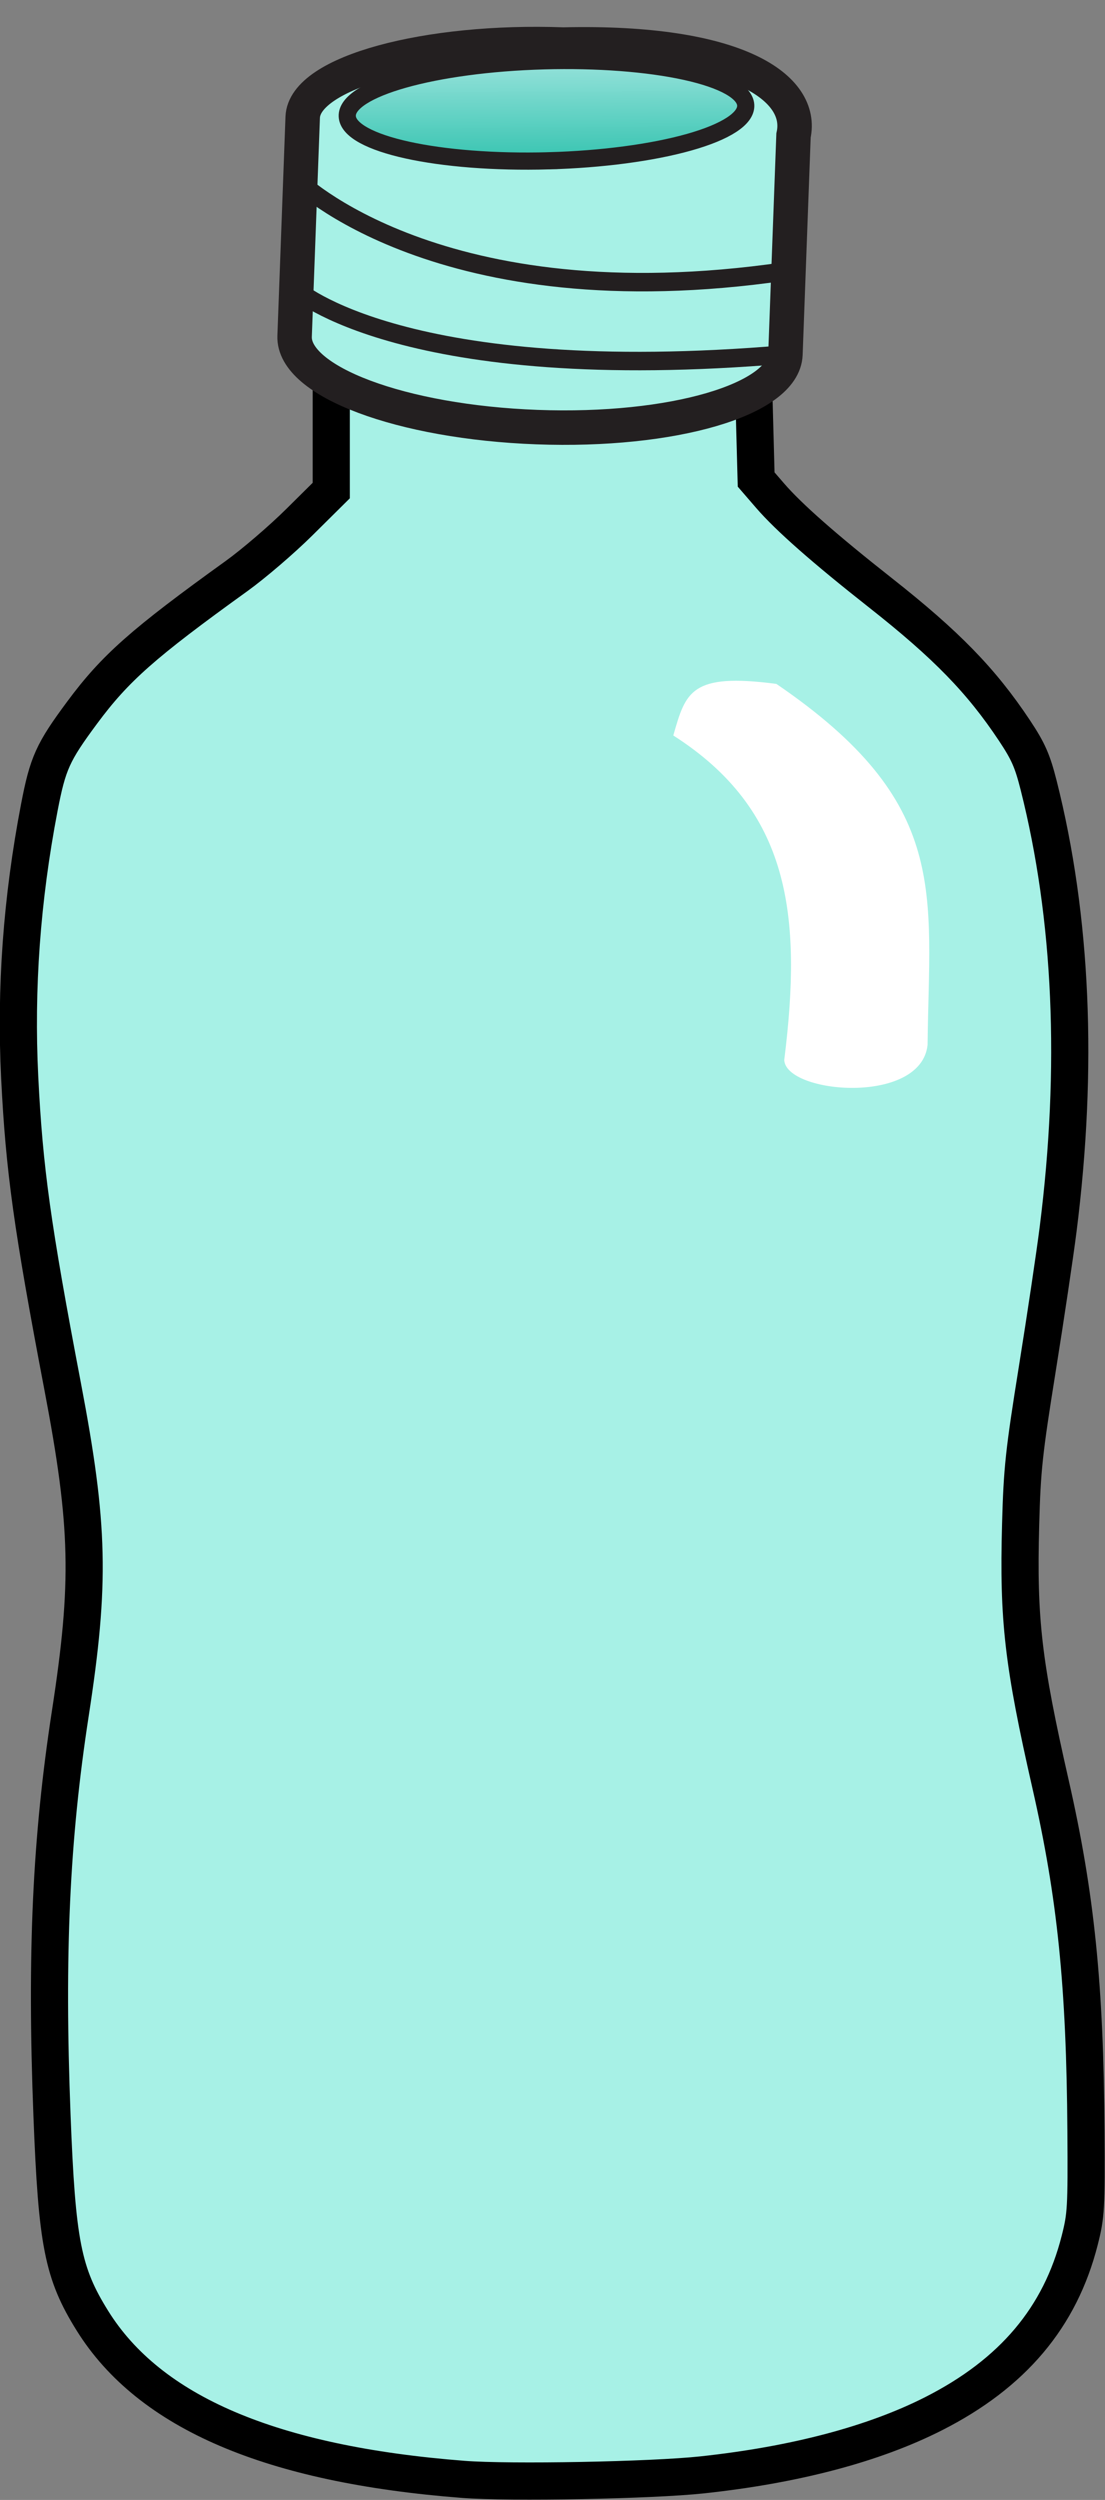 <?xml version="1.0" encoding="UTF-8"?>
<svg width="68.788" height="155.54" shape-rendering="geometricPrecision" text-rendering="geometricPrecision" version="1.1" viewBox="0 0 68.788 155.54" xmlns="http://www.w3.org/2000/svg">
 <rect x="0" y="0" width="68.788" height="155.54" fill="#808080" stroke="none"/>
 <style><![CDATA[#eg2ylr45yam10 {animation: eg2ylr45yam10_f_o 4000ms linear infinite normal forwards}@keyframes eg2ylr45yam10_f_o { 0% {fill-opacity: 0} 62.5% {fill-opacity: 0} 65% {fill-opacity: 1} 100% {fill-opacity: 1} }#eg2ylr45yam11 {animation: eg2ylr45yam11_c_o 4000ms linear infinite normal forwards}@keyframes eg2ylr45yam11_c_o { 0% {opacity: 0} 25% {opacity: 0} 27.5% {opacity: 1} 100% {opacity: 1} }#eg2ylr45yam12 {animation: eg2ylr45yam12_f_o 4000ms linear infinite normal forwards}@keyframes eg2ylr45yam12_f_o { 0% {fill-opacity: 0} 37.5% {fill-opacity: 0} 40% {fill-opacity: 1} 100% {fill-opacity: 1} }#eg2ylr45yam13 {animation: eg2ylr45yam13_c_o 4000ms linear infinite normal forwards}@keyframes eg2ylr45yam13_c_o { 0% {opacity: 0} 12.5% {opacity: 0} 15% {opacity: 1} 100% {opacity: 1} }#eg2ylr45yam14 {animation: eg2ylr45yam14_f_o 4000ms linear infinite normal forwards}@keyframes eg2ylr45yam14_f_o { 0% {fill-opacity: 0} 50% {fill-opacity: 0} 52.5% {fill-opacity: 1} 100% {fill-opacity: 1} }#eg2ylr45yam15 {animation: eg2ylr45yam15_c_o 4000ms linear infinite normal forwards}@keyframes eg2ylr45yam15_c_o { 0% {opacity: 0} 80% {opacity: 0} 82.5% {opacity: 1} 100% {opacity: 1} }#eg2ylr45yam19 {animation: eg2ylr45yam19_c_o 4000ms linear infinite normal forwards}@keyframes eg2ylr45yam19_c_o { 0% {opacity: 1} 100% {opacity: 0.82} }]]></style>
 <defs>
  <linearGradient id="eg2ylr45yam9-fill" x1="105.27" x2="105.19" y1="81.063" y2="69.83" gradientUnits="userSpaceOnUse">
   <stop stop-color="#23bea8" offset="0"/>
   <stop stop-color="rgba(209,244,244,0.98)" offset="1"/>
  </linearGradient>
 </defs>
 <g transform="translate(-71.436 -69.841)">
  <g transform="matrix(.814 0 0 .814 -70.808 49.62)">
   <path d="m210.18 214.35c-14.686-1.135-23.995-5.113-28.364-12.124-2.263-3.631-2.714-5.917-3.092-15.681-0.479-12.364-0.078-21.155 1.4-30.738 1.543-10 1.441-14.353-0.583-24.98-2.334-12.251-2.936-16.578-3.287-23.623-0.339-6.809 0.158-13.653 1.498-20.633 0.651-3.393 1.03-4.233 3.284-7.271 2.52-3.399 4.66-5.29 11.802-10.429 1.299-0.935 3.46-2.787 4.802-4.117l2.44-2.417v-8.793c0-6.083 0.082-9.068 0.267-9.684 0.385-1.285 1.774-2.752 3.176-3.356 2.058-0.885 4.42-1.158 10.969-1.266 8.363-0.138 9.719-0.111 11.701 0.232 2.982 0.515 5.085 1.988 5.681 3.98 0.131 0.437 0.342 4.675 0.469 9.419l0.231 8.624 1.079 1.248c1.426 1.649 4.141 4.037 8.427 7.412 5.043 3.971 7.715 6.715 10.249 10.526 1.053 1.584 1.377 2.318 1.85 4.19 2.552 10.1 3.054 21.557 1.489 33.93-0.245 1.935-0.961 6.735-1.592 10.667-1.025 6.391-1.161 7.655-1.276 11.915-0.197 7.285 0.183 10.576 2.295 19.859 1.932 8.493 2.63 15.337 2.702 26.5 0.038 5.884 7e-3 6.429-0.478 8.338-1.491 5.878-5.118 10.179-11.175 13.253-4.572 2.32-10.588 3.91-17.695 4.675-3.867 0.417-14.695 0.621-18.27 0.344z" fill="#a7f1e6" stroke="#000" stroke-width="2.841"/>
  </g>
  <g stroke="#231f20" stroke-miterlimit="10">
   <path d="m120.33 91.892 0.504-13.623c0.653-2.936-3.429-5.911-14.333-5.655-8.437-0.313-16.117 1.713-16.221 4.522l-0.504 13.623c-0.105 2.813 6.65 5.345 15.088 5.656 8.438 0.314 15.362-1.712 15.466-4.524z" fill="#a7f1e6" stroke-width="2.145"/>
   <path d="m89.899 81.004s8.87 8.849 30.384 5.724" fill="none" stroke-width="1.15"/>
   <path d="m89.879 87.853s6.715 6.062 30.446 4.039" fill="none" stroke-width="1.15"/>
   <path d="m105.61 79.845c3.289-0.092 6.428-0.508 8.725-1.156 2.297-0.648 3.565-1.476 3.524-2.301-0.041-0.825-1.386-1.579-3.741-2.098-2.355-0.518-5.526-0.758-8.815-0.666-6.85 0.191-12.334 1.739-12.249 3.457 0.085 1.718 5.706 2.955 12.556 2.764z" fill="url(#eg2ylr45yam9-fill)" stroke-width="1.069"/>
  </g>
  <g>
   <g stroke-width=".207">
    <path d="m129.01 116.36c-6.601-8.358-13.087-8.654-15.851-17.159-4.203 2.037-11.682 2.316-15.602 0.383-1.359 8.807-12.87 11.6-17.473 19.22-5.051 10.124-0.504 31.624-0.504 31.624l-1.533-26.638 23.838 9.264 30.126-9.241c-0.476-4.19-0.662-4.492-3.001-7.454z" fill="#f0f" fill-opacity="0"/>
    <path d="m132.95 193.33c-0.355-10.229-1.603-15.145-2.369-20.108-0.115-0.756-0.223-1.517-0.312-2.296 0 0-15.355-6.969-29.455 2.576-6.843 4.632-18.937-2.016-18.937-2.016-0.997 8.454-2.046 16.203-2.136 22.46 0 0 8.535-2.643 19.916 2.044 16.523 6.808 33.293-2.662 33.293-2.662z" fill="#fff100" opacity="0"/>
    <path d="m100.82 173.5c14.1-9.545 29.455-2.576 29.455-2.576-0.318-2.772-0.893-5.609-0.578-9.745 0.382-3.818 0.618-7.537 1.662-11.401 0 0-16.549 9.467-32.479 0.424-10.692-6.069-19.291 0.225-19.291 0.225 0.624 3.527 1.457 7.041 2.167 11.125 0.416 4.13 0.375 7.157 0.127 9.932 1.323 1.323 12.095 6.649 18.937 2.016z" fill="#00f200" fill-opacity="0"/>
    <path d="m132.98 194.27c-6e-3 -0.315-0.018-0.641-0.025-0.948 0 0-16.77 9.469-33.293 2.662-11.381-4.688-19.916-2.044-19.916-2.044-0.002 0.308-0.001 0.634-0.004 0.951-0.011 3.001 0.059 6.419 0.253 10.418 0.078 11.375 16.98 13.819 26.763 13.752 10.853-0.074 26.305-2.439 26.223-14.365z" fill="#f00" fill-rule="evenodd" opacity="0"/>
   </g>
   <path d="m79.794 152.13c-2.206-8.899-2.663-18.884-1.741-28.339 11.48 1.033 13.339 6.821 24.019 7.301 8.152 0.15 23.992-9.058 29.944-7.279 1.081 8.006 0.976 14.169-0.661 25.966-6.212 3.833-11.75 4.846-17.989 4.681-9.02 0.037-12.885-4.375-22.705-6.655-4.285-0.921-6.888 1.13-10.867 4.325z" fill="#00d6ff" fill-opacity="0" stroke-width=".519"/>
  </g>
  <g transform="matrix(.207 -.001 .001 .207 302.7 41.485)" opacity="0">
   <g>
    <path d="m-879.33 233.13 0.578-69.009c0.117-14.232-34.43-26.07-77.171-26.425-42.738-0.36-77.477 10.896-77.6 25.124l-0.578 69.01c-0.121 14.25 34.428 26.083 77.165 26.434 42.743 0.367 77.485-10.887 77.606-25.134z" stroke="#231f20" stroke-miterlimit="10" stroke-width="12.375"/>
   </g>
   <ellipse transform="translate(-956.92 159.66)" rx="76.77" ry="24.052" fill="#3f9ad8" stroke="#231f20" stroke-width="10.314"/>
  </g>
  <path d="m113.35 115.6c0.778-2.714 1.09-3.906 6.417-3.208 10.869 7.413 9.511 12.961 9.412 22.46-0.402 3.765-8.8 3.049-8.923 0.944 1.131-9.042 0.355-15.557-6.905-20.195z" fill="#fff" stroke-width="1.013"/>
 </g>
</svg>
